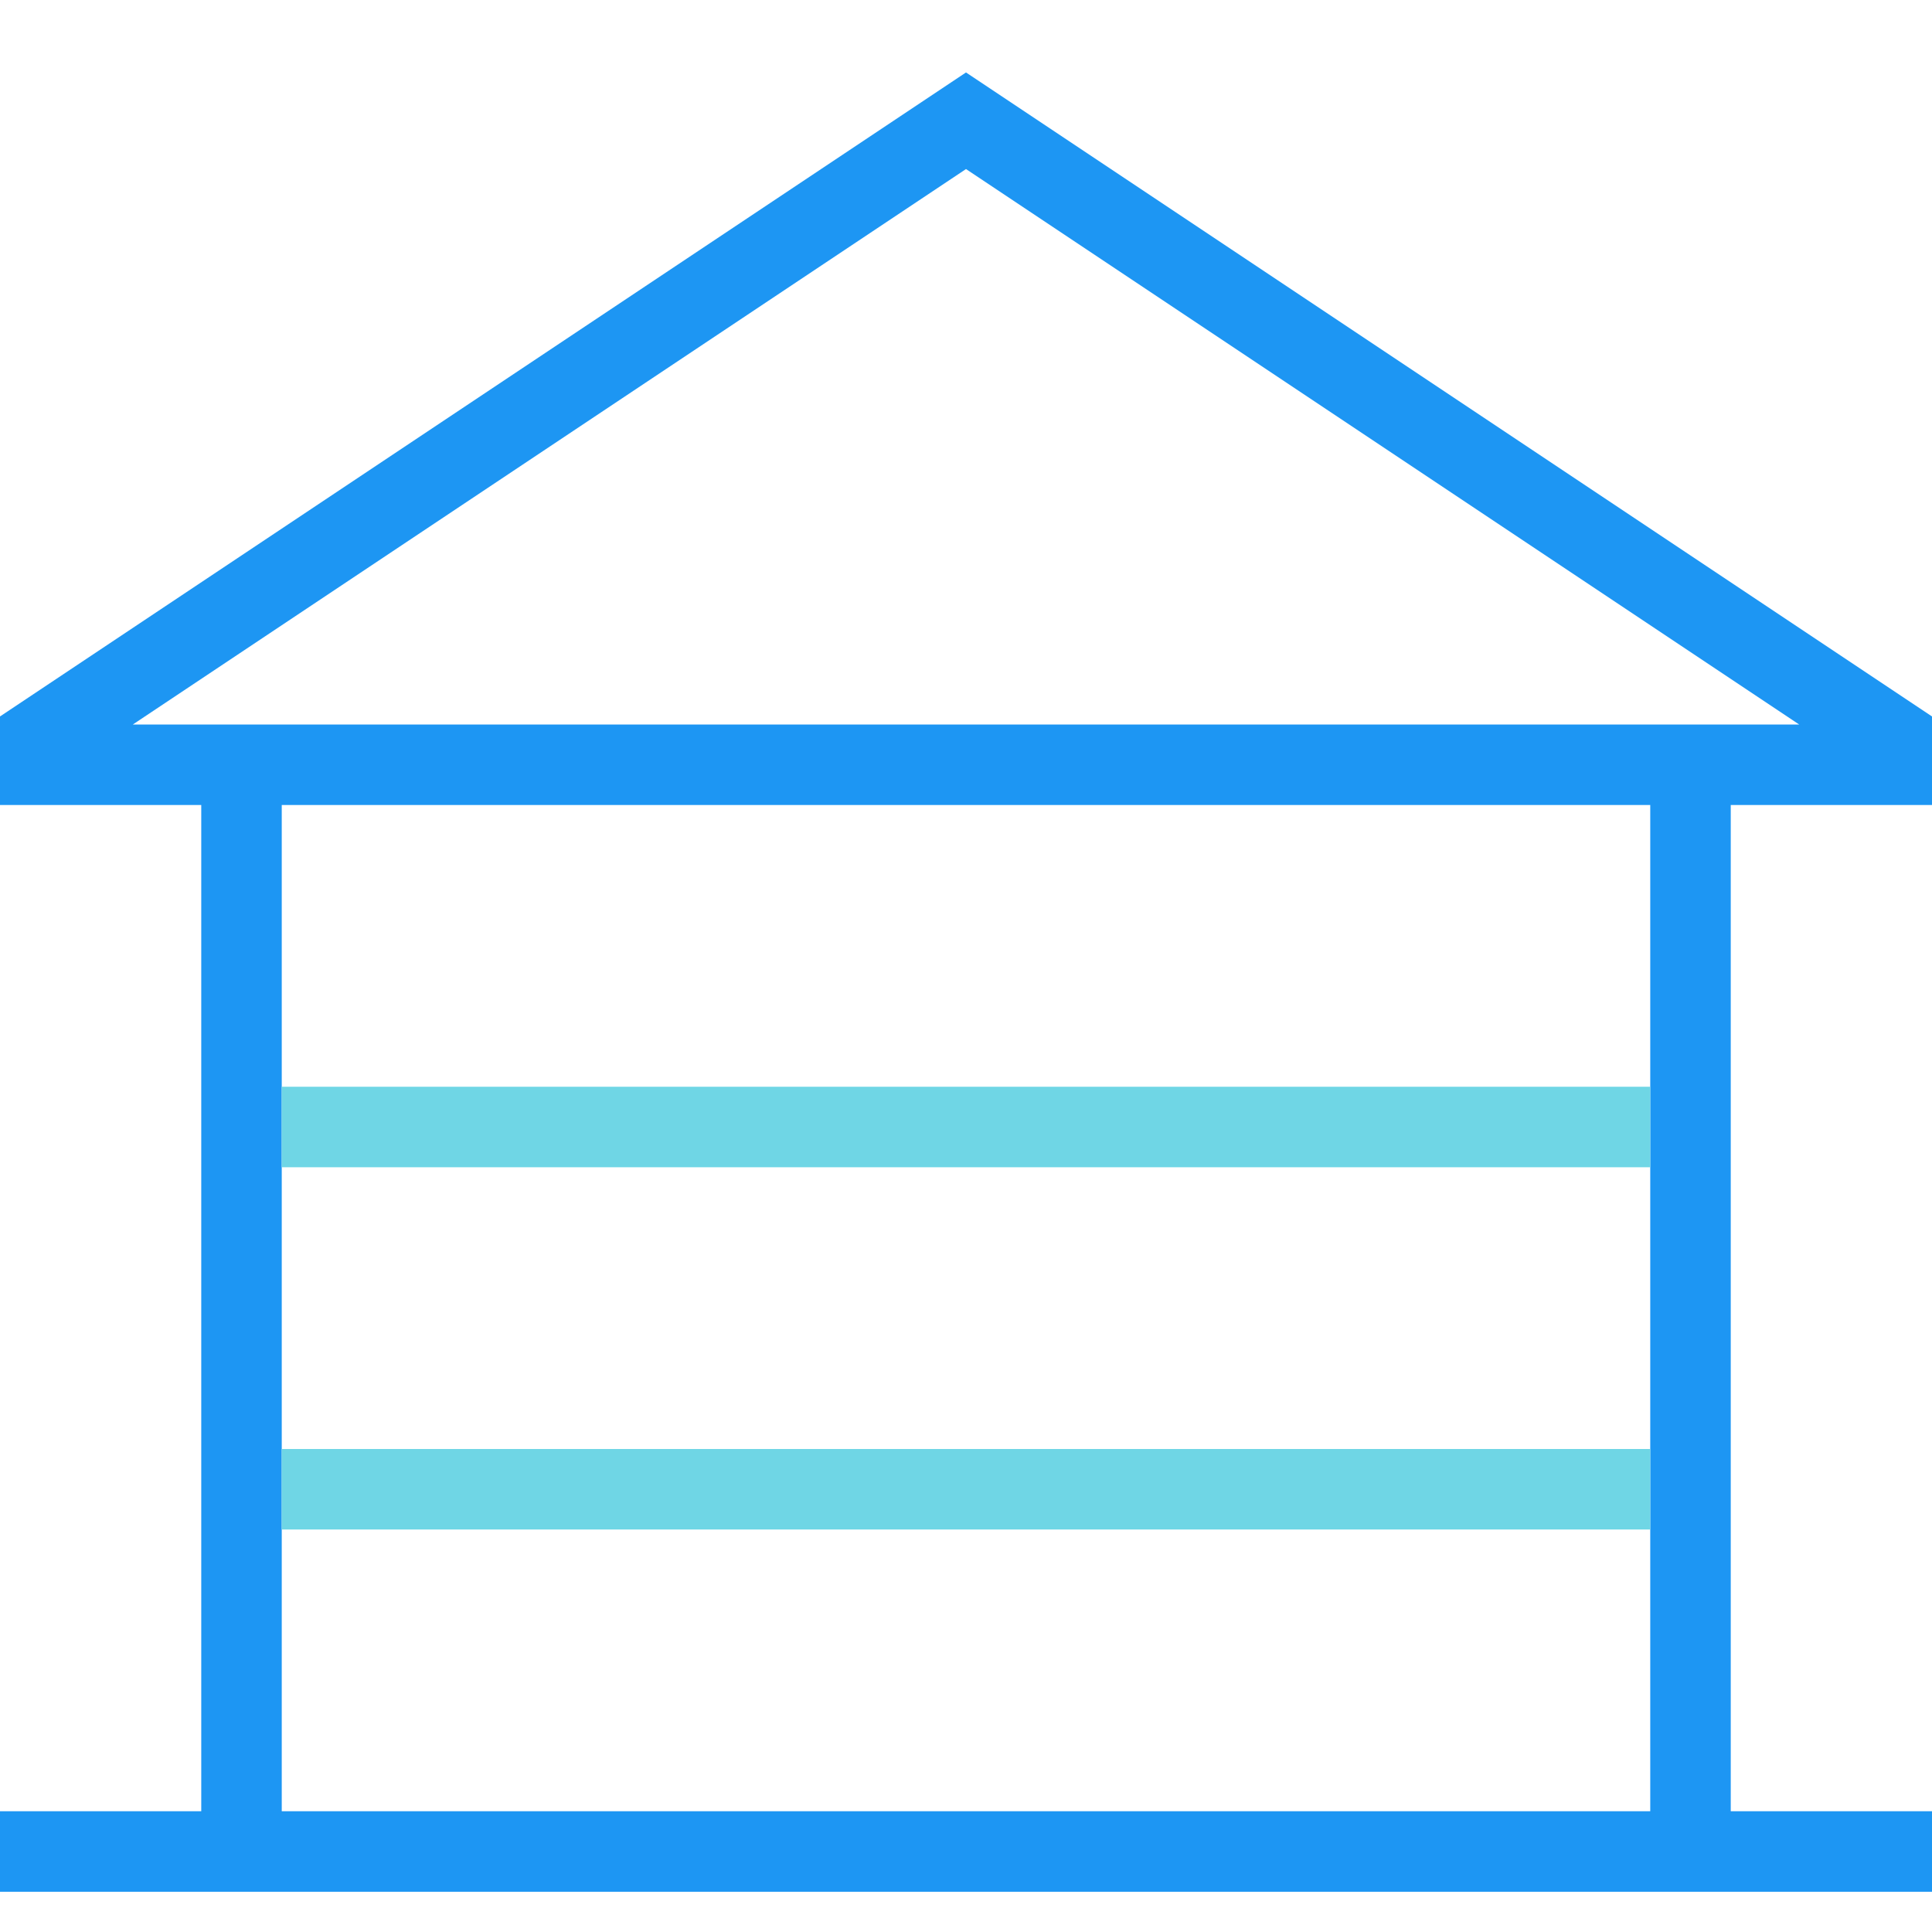 <svg id="图层_1" data-name="图层 1" xmlns="http://www.w3.org/2000/svg" viewBox="0 0 48 48"><defs><style>.cls-1{fill:#1d96f3;}.cls-2{fill:#6fd6e5;}</style></defs><title>icon1225</title><path class="cls-1" d="M43,38V20h5V17.8L24,1.8,0,17.8V20H5V45H0v2H48V45H43Zm-2,0v7H7V20H41V38ZM5,18H3.3L24,4.2,44.7,18H5Z"/><rect class="cls-2" x="7" y="27" width="34" height="2"/><rect class="cls-2" x="7" y="36" width="34" height="2"/></svg>